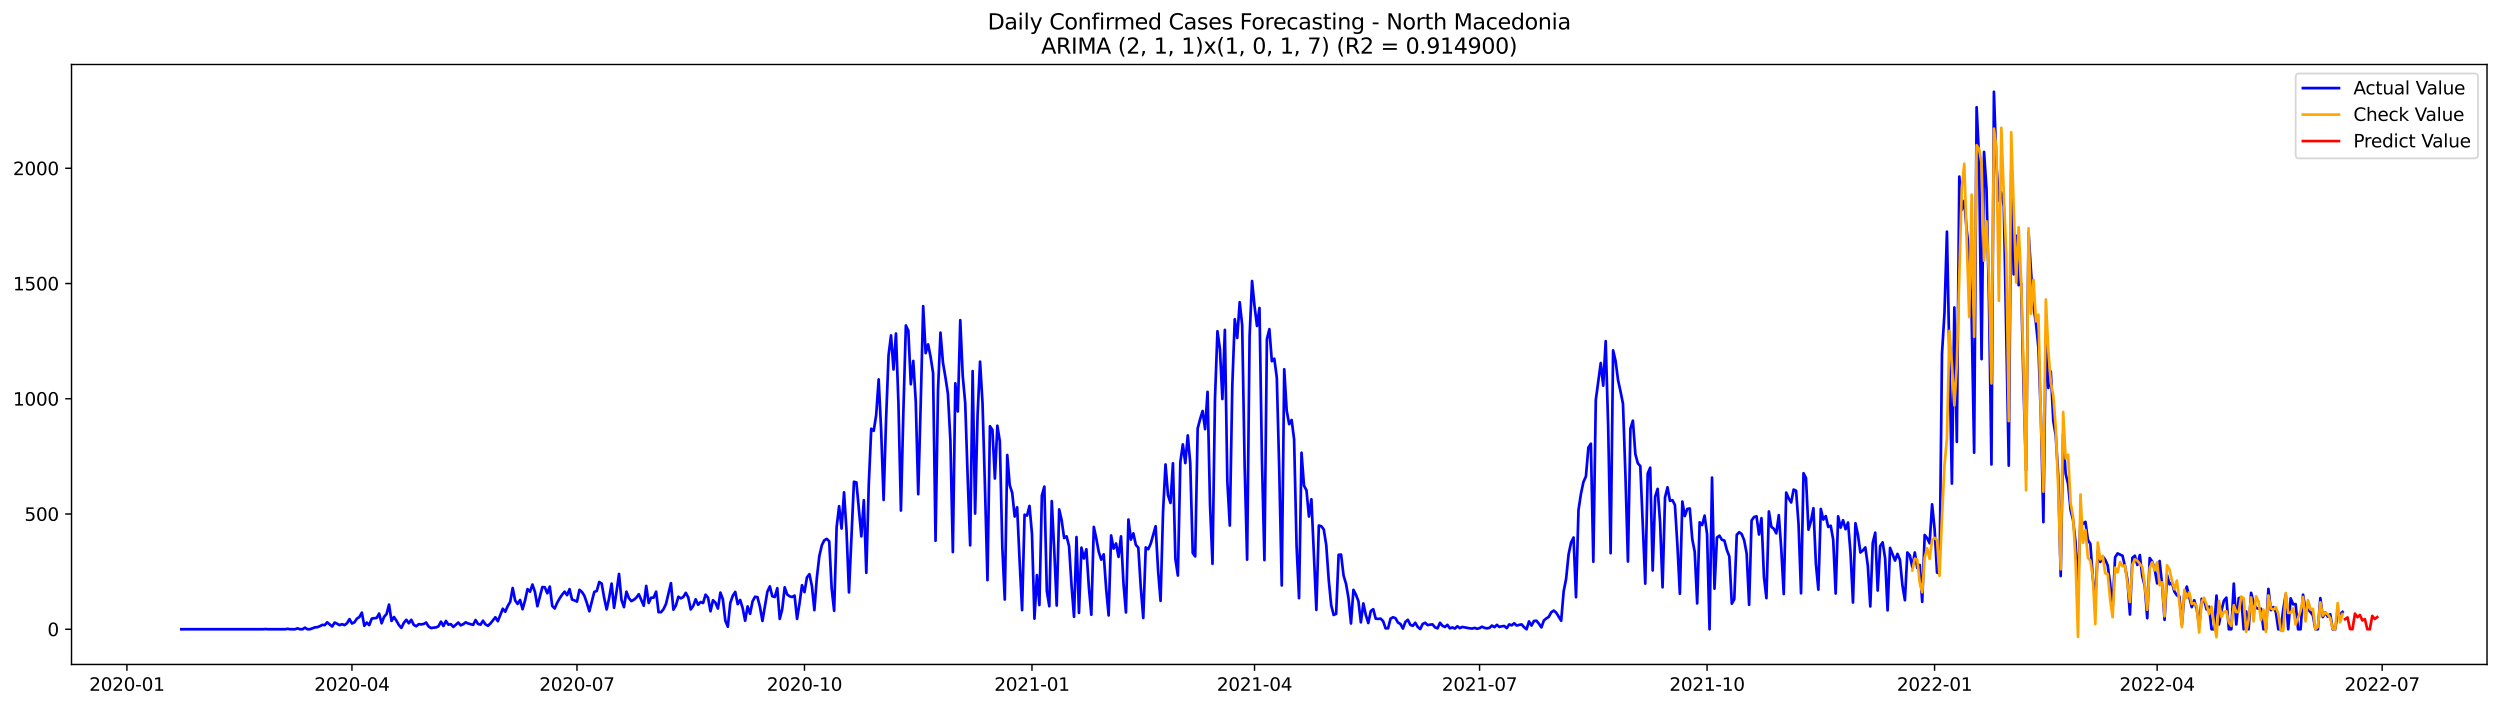 <?xml version="1.0" encoding="utf-8" standalone="no"?>
<!DOCTYPE svg PUBLIC "-//W3C//DTD SVG 1.1//EN"
  "http://www.w3.org/Graphics/SVG/1.1/DTD/svg11.dtd">
<svg xmlns:xlink="http://www.w3.org/1999/xlink" width="1386.05pt" height="392.274pt" viewBox="0 0 1386.05 392.274" xmlns="http://www.w3.org/2000/svg" version="1.1">
 <defs>
  <style type="text/css">*{stroke-linejoin: round; stroke-linecap: butt}</style>
 </defs>
 <g id="figure_1">
  <g id="patch_1">
   <path d="M 0 392.274 
L 1386.05 392.274 
L 1386.05 0 
L 0 0 
z
" style="fill: #ffffff"/>
  </g>
  <g id="axes_1">
   <g id="patch_2">
    <path d="M 39.65 368.396 
L 1378.85 368.396 
L 1378.85 35.755 
L 39.65 35.755 
z
" style="fill: #ffffff"/>
   </g>
   <g id="matplotlib.axis_1">
    <g id="xtick_1">
     <g id="line2d_1">
      <defs>
       <path id="m3b86e1a9a6" d="M 0 0 
L 0 3.5 
" style="stroke: #000000; stroke-width: 0.8"/>
      </defs>
      <g>
       <use xlink:href="#m3b86e1a9a6" x="70.361" y="368.396" style="stroke: #000000; stroke-width: 0.8"/>
      </g>
     </g>
     <g id="text_1">
      <!-- 2020-01 -->
      <g transform="translate(49.469 382.994)scale(0.1 -0.1)">
       <defs>
        <path id="DejaVuSans-32" d="M 1228 531 
L 3431 531 
L 3431 0 
L 469 0 
L 469 531 
Q 828 903 1448 1529 
Q 2069 2156 2228 2338 
Q 2531 2678 2651 2914 
Q 2772 3150 2772 3378 
Q 2772 3750 2511 3984 
Q 2250 4219 1831 4219 
Q 1534 4219 1204 4116 
Q 875 4013 500 3803 
L 500 4441 
Q 881 4594 1212 4672 
Q 1544 4750 1819 4750 
Q 2544 4750 2975 4387 
Q 3406 4025 3406 3419 
Q 3406 3131 3298 2873 
Q 3191 2616 2906 2266 
Q 2828 2175 2409 1742 
Q 1991 1309 1228 531 
z
" transform="scale(0.016)"/>
        <path id="DejaVuSans-30" d="M 2034 4250 
Q 1547 4250 1301 3770 
Q 1056 3291 1056 2328 
Q 1056 1369 1301 889 
Q 1547 409 2034 409 
Q 2525 409 2770 889 
Q 3016 1369 3016 2328 
Q 3016 3291 2770 3770 
Q 2525 4250 2034 4250 
z
M 2034 4750 
Q 2819 4750 3233 4129 
Q 3647 3509 3647 2328 
Q 3647 1150 3233 529 
Q 2819 -91 2034 -91 
Q 1250 -91 836 529 
Q 422 1150 422 2328 
Q 422 3509 836 4129 
Q 1250 4750 2034 4750 
z
" transform="scale(0.016)"/>
        <path id="DejaVuSans-2d" d="M 313 2009 
L 1997 2009 
L 1997 1497 
L 313 1497 
L 313 2009 
z
" transform="scale(0.016)"/>
        <path id="DejaVuSans-31" d="M 794 531 
L 1825 531 
L 1825 4091 
L 703 3866 
L 703 4441 
L 1819 4666 
L 2450 4666 
L 2450 531 
L 3481 531 
L 3481 0 
L 794 0 
L 794 531 
z
" transform="scale(0.016)"/>
       </defs>
       <use xlink:href="#DejaVuSans-32"/>
       <use xlink:href="#DejaVuSans-30" x="63.623"/>
       <use xlink:href="#DejaVuSans-32" x="127.246"/>
       <use xlink:href="#DejaVuSans-30" x="190.869"/>
       <use xlink:href="#DejaVuSans-2d" x="254.492"/>
       <use xlink:href="#DejaVuSans-30" x="290.576"/>
       <use xlink:href="#DejaVuSans-31" x="354.199"/>
      </g>
     </g>
    </g>
    <g id="xtick_2">
     <g id="line2d_2">
      <g>
       <use xlink:href="#m3b86e1a9a6" x="195.122" y="368.396" style="stroke: #000000; stroke-width: 0.8"/>
      </g>
     </g>
     <g id="text_2">
      <!-- 2020-04 -->
      <g transform="translate(174.231 382.994)scale(0.1 -0.1)">
       <defs>
        <path id="DejaVuSans-34" d="M 2419 4116 
L 825 1625 
L 2419 1625 
L 2419 4116 
z
M 2253 4666 
L 3047 4666 
L 3047 1625 
L 3713 1625 
L 3713 1100 
L 3047 1100 
L 3047 0 
L 2419 0 
L 2419 1100 
L 313 1100 
L 313 1709 
L 2253 4666 
z
" transform="scale(0.016)"/>
       </defs>
       <use xlink:href="#DejaVuSans-32"/>
       <use xlink:href="#DejaVuSans-30" x="63.623"/>
       <use xlink:href="#DejaVuSans-32" x="127.246"/>
       <use xlink:href="#DejaVuSans-30" x="190.869"/>
       <use xlink:href="#DejaVuSans-2d" x="254.492"/>
       <use xlink:href="#DejaVuSans-30" x="290.576"/>
       <use xlink:href="#DejaVuSans-34" x="354.199"/>
      </g>
     </g>
    </g>
    <g id="xtick_3">
     <g id="line2d_3">
      <g>
       <use xlink:href="#m3b86e1a9a6" x="319.884" y="368.396" style="stroke: #000000; stroke-width: 0.8"/>
      </g>
     </g>
     <g id="text_3">
      <!-- 2020-07 -->
      <g transform="translate(298.993 382.994)scale(0.1 -0.1)">
       <defs>
        <path id="DejaVuSans-37" d="M 525 4666 
L 3525 4666 
L 3525 4397 
L 1831 0 
L 1172 0 
L 2766 4134 
L 525 4134 
L 525 4666 
z
" transform="scale(0.016)"/>
       </defs>
       <use xlink:href="#DejaVuSans-32"/>
       <use xlink:href="#DejaVuSans-30" x="63.623"/>
       <use xlink:href="#DejaVuSans-32" x="127.246"/>
       <use xlink:href="#DejaVuSans-30" x="190.869"/>
       <use xlink:href="#DejaVuSans-2d" x="254.492"/>
       <use xlink:href="#DejaVuSans-30" x="290.576"/>
       <use xlink:href="#DejaVuSans-37" x="354.199"/>
      </g>
     </g>
    </g>
    <g id="xtick_4">
     <g id="line2d_4">
      <g>
       <use xlink:href="#m3b86e1a9a6" x="446.017" y="368.396" style="stroke: #000000; stroke-width: 0.8"/>
      </g>
     </g>
     <g id="text_4">
      <!-- 2020-10 -->
      <g transform="translate(425.125 382.994)scale(0.1 -0.1)">
       <use xlink:href="#DejaVuSans-32"/>
       <use xlink:href="#DejaVuSans-30" x="63.623"/>
       <use xlink:href="#DejaVuSans-32" x="127.246"/>
       <use xlink:href="#DejaVuSans-30" x="190.869"/>
       <use xlink:href="#DejaVuSans-2d" x="254.492"/>
       <use xlink:href="#DejaVuSans-31" x="290.576"/>
       <use xlink:href="#DejaVuSans-30" x="354.199"/>
      </g>
     </g>
    </g>
    <g id="xtick_5">
     <g id="line2d_5">
      <g>
       <use xlink:href="#m3b86e1a9a6" x="572.149" y="368.396" style="stroke: #000000; stroke-width: 0.8"/>
      </g>
     </g>
     <g id="text_5">
      <!-- 2021-01 -->
      <g transform="translate(551.258 382.994)scale(0.1 -0.1)">
       <use xlink:href="#DejaVuSans-32"/>
       <use xlink:href="#DejaVuSans-30" x="63.623"/>
       <use xlink:href="#DejaVuSans-32" x="127.246"/>
       <use xlink:href="#DejaVuSans-31" x="190.869"/>
       <use xlink:href="#DejaVuSans-2d" x="254.492"/>
       <use xlink:href="#DejaVuSans-30" x="290.576"/>
       <use xlink:href="#DejaVuSans-31" x="354.199"/>
      </g>
     </g>
    </g>
    <g id="xtick_6">
     <g id="line2d_6">
      <g>
       <use xlink:href="#m3b86e1a9a6" x="695.54" y="368.396" style="stroke: #000000; stroke-width: 0.8"/>
      </g>
     </g>
     <g id="text_6">
      <!-- 2021-04 -->
      <g transform="translate(674.649 382.994)scale(0.1 -0.1)">
       <use xlink:href="#DejaVuSans-32"/>
       <use xlink:href="#DejaVuSans-30" x="63.623"/>
       <use xlink:href="#DejaVuSans-32" x="127.246"/>
       <use xlink:href="#DejaVuSans-31" x="190.869"/>
       <use xlink:href="#DejaVuSans-2d" x="254.492"/>
       <use xlink:href="#DejaVuSans-30" x="290.576"/>
       <use xlink:href="#DejaVuSans-34" x="354.199"/>
      </g>
     </g>
    </g>
    <g id="xtick_7">
     <g id="line2d_7">
      <g>
       <use xlink:href="#m3b86e1a9a6" x="820.302" y="368.396" style="stroke: #000000; stroke-width: 0.8"/>
      </g>
     </g>
     <g id="text_7">
      <!-- 2021-07 -->
      <g transform="translate(799.41 382.994)scale(0.1 -0.1)">
       <use xlink:href="#DejaVuSans-32"/>
       <use xlink:href="#DejaVuSans-30" x="63.623"/>
       <use xlink:href="#DejaVuSans-32" x="127.246"/>
       <use xlink:href="#DejaVuSans-31" x="190.869"/>
       <use xlink:href="#DejaVuSans-2d" x="254.492"/>
       <use xlink:href="#DejaVuSans-30" x="290.576"/>
       <use xlink:href="#DejaVuSans-37" x="354.199"/>
      </g>
     </g>
    </g>
    <g id="xtick_8">
     <g id="line2d_8">
      <g>
       <use xlink:href="#m3b86e1a9a6" x="946.434" y="368.396" style="stroke: #000000; stroke-width: 0.8"/>
      </g>
     </g>
     <g id="text_8">
      <!-- 2021-10 -->
      <g transform="translate(925.543 382.994)scale(0.1 -0.1)">
       <use xlink:href="#DejaVuSans-32"/>
       <use xlink:href="#DejaVuSans-30" x="63.623"/>
       <use xlink:href="#DejaVuSans-32" x="127.246"/>
       <use xlink:href="#DejaVuSans-31" x="190.869"/>
       <use xlink:href="#DejaVuSans-2d" x="254.492"/>
       <use xlink:href="#DejaVuSans-31" x="290.576"/>
       <use xlink:href="#DejaVuSans-30" x="354.199"/>
      </g>
     </g>
    </g>
    <g id="xtick_9">
     <g id="line2d_9">
      <g>
       <use xlink:href="#m3b86e1a9a6" x="1072.567" y="368.396" style="stroke: #000000; stroke-width: 0.8"/>
      </g>
     </g>
     <g id="text_9">
      <!-- 2022-01 -->
      <g transform="translate(1051.676 382.994)scale(0.1 -0.1)">
       <use xlink:href="#DejaVuSans-32"/>
       <use xlink:href="#DejaVuSans-30" x="63.623"/>
       <use xlink:href="#DejaVuSans-32" x="127.246"/>
       <use xlink:href="#DejaVuSans-32" x="190.869"/>
       <use xlink:href="#DejaVuSans-2d" x="254.492"/>
       <use xlink:href="#DejaVuSans-30" x="290.576"/>
       <use xlink:href="#DejaVuSans-31" x="354.199"/>
      </g>
     </g>
    </g>
    <g id="xtick_10">
     <g id="line2d_10">
      <g>
       <use xlink:href="#m3b86e1a9a6" x="1195.958" y="368.396" style="stroke: #000000; stroke-width: 0.8"/>
      </g>
     </g>
     <g id="text_10">
      <!-- 2022-04 -->
      <g transform="translate(1175.066 382.994)scale(0.1 -0.1)">
       <use xlink:href="#DejaVuSans-32"/>
       <use xlink:href="#DejaVuSans-30" x="63.623"/>
       <use xlink:href="#DejaVuSans-32" x="127.246"/>
       <use xlink:href="#DejaVuSans-32" x="190.869"/>
       <use xlink:href="#DejaVuSans-2d" x="254.492"/>
       <use xlink:href="#DejaVuSans-30" x="290.576"/>
       <use xlink:href="#DejaVuSans-34" x="354.199"/>
      </g>
     </g>
    </g>
    <g id="xtick_11">
     <g id="line2d_11">
      <g>
       <use xlink:href="#m3b86e1a9a6" x="1320.719" y="368.396" style="stroke: #000000; stroke-width: 0.8"/>
      </g>
     </g>
     <g id="text_11">
      <!-- 2022-07 -->
      <g transform="translate(1299.828 382.994)scale(0.1 -0.1)">
       <use xlink:href="#DejaVuSans-32"/>
       <use xlink:href="#DejaVuSans-30" x="63.623"/>
       <use xlink:href="#DejaVuSans-32" x="127.246"/>
       <use xlink:href="#DejaVuSans-32" x="190.869"/>
       <use xlink:href="#DejaVuSans-2d" x="254.492"/>
       <use xlink:href="#DejaVuSans-30" x="290.576"/>
       <use xlink:href="#DejaVuSans-37" x="354.199"/>
      </g>
     </g>
    </g>
   </g>
   <g id="matplotlib.axis_2">
    <g id="ytick_1">
     <g id="line2d_12">
      <defs>
       <path id="mbe0e8677d3" d="M 0 0 
L -3.5 0 
" style="stroke: #000000; stroke-width: 0.8"/>
      </defs>
      <g>
       <use xlink:href="#mbe0e8677d3" x="39.65" y="348.868" style="stroke: #000000; stroke-width: 0.8"/>
      </g>
     </g>
     <g id="text_12">
      <!-- 0 -->
      <g transform="translate(26.288 352.667)scale(0.1 -0.1)">
       <use xlink:href="#DejaVuSans-30"/>
      </g>
     </g>
    </g>
    <g id="ytick_2">
     <g id="line2d_13">
      <g>
       <use xlink:href="#mbe0e8677d3" x="39.65" y="284.976" style="stroke: #000000; stroke-width: 0.8"/>
      </g>
     </g>
     <g id="text_13">
      <!-- 500 -->
      <g transform="translate(13.562 288.775)scale(0.1 -0.1)">
       <defs>
        <path id="DejaVuSans-35" d="M 691 4666 
L 3169 4666 
L 3169 4134 
L 1269 4134 
L 1269 2991 
Q 1406 3038 1543 3061 
Q 1681 3084 1819 3084 
Q 2600 3084 3056 2656 
Q 3513 2228 3513 1497 
Q 3513 744 3044 326 
Q 2575 -91 1722 -91 
Q 1428 -91 1123 -41 
Q 819 9 494 109 
L 494 744 
Q 775 591 1075 516 
Q 1375 441 1709 441 
Q 2250 441 2565 725 
Q 2881 1009 2881 1497 
Q 2881 1984 2565 2268 
Q 2250 2553 1709 2553 
Q 1456 2553 1204 2497 
Q 953 2441 691 2322 
L 691 4666 
z
" transform="scale(0.016)"/>
       </defs>
       <use xlink:href="#DejaVuSans-35"/>
       <use xlink:href="#DejaVuSans-30" x="63.623"/>
       <use xlink:href="#DejaVuSans-30" x="127.246"/>
      </g>
     </g>
    </g>
    <g id="ytick_3">
     <g id="line2d_14">
      <g>
       <use xlink:href="#mbe0e8677d3" x="39.65" y="221.084" style="stroke: #000000; stroke-width: 0.8"/>
      </g>
     </g>
     <g id="text_14">
      <!-- 1000 -->
      <g transform="translate(7.2 224.883)scale(0.1 -0.1)">
       <use xlink:href="#DejaVuSans-31"/>
       <use xlink:href="#DejaVuSans-30" x="63.623"/>
       <use xlink:href="#DejaVuSans-30" x="127.246"/>
       <use xlink:href="#DejaVuSans-30" x="190.869"/>
      </g>
     </g>
    </g>
    <g id="ytick_4">
     <g id="line2d_15">
      <g>
       <use xlink:href="#mbe0e8677d3" x="39.65" y="157.192" style="stroke: #000000; stroke-width: 0.8"/>
      </g>
     </g>
     <g id="text_15">
      <!-- 1500 -->
      <g transform="translate(7.2 160.991)scale(0.1 -0.1)">
       <use xlink:href="#DejaVuSans-31"/>
       <use xlink:href="#DejaVuSans-35" x="63.623"/>
       <use xlink:href="#DejaVuSans-30" x="127.246"/>
       <use xlink:href="#DejaVuSans-30" x="190.869"/>
      </g>
     </g>
    </g>
    <g id="ytick_5">
     <g id="line2d_16">
      <g>
       <use xlink:href="#mbe0e8677d3" x="39.65" y="93.3" style="stroke: #000000; stroke-width: 0.8"/>
      </g>
     </g>
     <g id="text_16">
      <!-- 2000 -->
      <g transform="translate(7.2 97.099)scale(0.1 -0.1)">
       <use xlink:href="#DejaVuSans-32"/>
       <use xlink:href="#DejaVuSans-30" x="63.623"/>
       <use xlink:href="#DejaVuSans-30" x="127.246"/>
       <use xlink:href="#DejaVuSans-30" x="190.869"/>
      </g>
     </g>
    </g>
   </g>
   <g id="line2d_17">
    <path d="M 100.523 348.868 
L 145.766 348.868 
L 147.137 348.74 
L 148.508 348.868 
L 158.105 348.868 
L 159.476 348.613 
L 160.847 348.868 
L 163.589 348.868 
L 164.96 348.357 
L 166.331 348.868 
L 167.702 348.868 
L 169.073 347.974 
L 170.444 348.868 
L 171.815 348.868 
L 174.557 347.846 
L 175.928 347.718 
L 177.299 347.207 
L 178.67 346.44 
L 180.041 346.568 
L 181.412 345.035 
L 184.154 347.335 
L 185.525 345.162 
L 186.896 345.801 
L 188.267 346.568 
L 189.638 346.057 
L 191.009 346.568 
L 192.38 345.546 
L 193.751 343.246 
L 195.122 345.674 
L 196.493 345.035 
L 197.864 342.99 
L 199.235 342.096 
L 200.606 339.668 
L 201.977 346.951 
L 203.348 345.162 
L 204.719 346.568 
L 206.09 342.99 
L 207.461 342.734 
L 208.832 342.607 
L 210.203 340.179 
L 211.574 345.546 
L 212.945 341.968 
L 214.316 340.434 
L 215.687 335.195 
L 217.058 344.268 
L 218.429 342.096 
L 219.8 344.14 
L 221.171 346.568 
L 222.542 348.101 
L 223.913 345.29 
L 225.284 343.629 
L 226.655 345.546 
L 228.026 343.629 
L 229.397 346.44 
L 230.768 347.207 
L 232.139 346.057 
L 233.51 346.185 
L 234.881 345.929 
L 236.252 345.162 
L 237.623 347.335 
L 238.994 348.229 
L 240.365 347.974 
L 241.736 347.846 
L 243.107 347.207 
L 244.479 344.651 
L 245.85 347.079 
L 247.221 344.268 
L 248.592 346.312 
L 249.963 346.057 
L 251.334 347.59 
L 254.076 345.162 
L 255.447 346.696 
L 256.818 346.057 
L 258.189 345.035 
L 259.56 345.674 
L 262.302 346.44 
L 263.673 343.757 
L 265.044 345.929 
L 266.415 346.312 
L 267.786 344.14 
L 269.157 346.185 
L 270.528 346.951 
L 271.899 345.674 
L 274.641 342.223 
L 276.012 344.396 
L 278.754 337.495 
L 280.125 339.157 
L 281.496 335.962 
L 282.867 333.662 
L 284.238 325.995 
L 285.609 332.895 
L 286.98 334.812 
L 288.351 332.64 
L 289.722 337.751 
L 291.093 332.895 
L 292.464 326.634 
L 293.835 328.039 
L 295.206 324.078 
L 296.577 328.167 
L 297.948 336.09 
L 300.69 325.484 
L 302.061 325.611 
L 303.432 328.934 
L 304.803 325.228 
L 306.174 335.962 
L 307.545 337.368 
L 308.916 334.173 
L 310.287 331.745 
L 311.658 329.701 
L 313.029 328.039 
L 314.4 329.956 
L 315.771 326.634 
L 317.142 332.384 
L 318.513 332.895 
L 319.884 333.534 
L 321.255 327.017 
L 322.626 328.167 
L 323.997 330.339 
L 325.368 334.301 
L 326.739 338.901 
L 329.481 328.167 
L 330.852 327.656 
L 332.223 322.672 
L 333.594 323.567 
L 334.965 331.489 
L 336.336 337.879 
L 337.707 331.617 
L 339.078 323.567 
L 340.449 336.984 
L 341.82 328.039 
L 343.191 318.2 
L 344.562 332.64 
L 345.933 336.601 
L 347.304 328.039 
L 348.675 331.617 
L 350.046 333.278 
L 351.417 332.512 
L 352.788 331.362 
L 354.159 329.445 
L 356.901 335.834 
L 358.272 324.845 
L 359.643 334.301 
L 361.014 331.362 
L 362.385 331.362 
L 363.756 328.039 
L 365.127 339.412 
L 366.498 339.412 
L 367.869 337.751 
L 369.24 334.812 
L 371.982 323.311 
L 373.353 338.006 
L 374.724 335.706 
L 376.095 330.851 
L 377.466 331.745 
L 378.837 330.978 
L 380.208 328.678 
L 381.579 331.234 
L 382.95 337.879 
L 384.321 335.962 
L 385.692 332.256 
L 387.063 335.323 
L 388.434 333.79 
L 389.805 334.301 
L 391.176 329.701 
L 392.547 331.362 
L 393.918 338.901 
L 395.289 332.767 
L 396.66 334.173 
L 398.031 337.368 
L 399.402 328.55 
L 400.773 332.256 
L 402.144 344.14 
L 403.515 347.462 
L 404.886 334.301 
L 406.257 330.339 
L 407.628 328.167 
L 408.999 334.94 
L 410.37 332.64 
L 411.741 337.112 
L 413.112 344.14 
L 414.483 336.217 
L 415.854 340.307 
L 417.225 333.406 
L 418.596 330.851 
L 419.967 331.106 
L 421.338 336.473 
L 422.709 344.268 
L 425.451 328.039 
L 426.822 325.1 
L 428.193 330.595 
L 429.564 330.978 
L 430.936 326.123 
L 432.307 343.118 
L 433.678 337.751 
L 435.049 325.611 
L 436.42 329.573 
L 437.791 330.595 
L 439.162 330.978 
L 440.533 330.212 
L 441.904 343.118 
L 443.275 334.556 
L 444.646 324.461 
L 446.017 328.295 
L 447.388 320.117 
L 448.759 318.328 
L 450.13 324.845 
L 451.501 338.262 
L 452.872 320.372 
L 454.243 308.361 
L 455.614 302.355 
L 456.985 299.543 
L 458.356 298.777 
L 459.727 300.055 
L 461.098 326.378 
L 462.469 338.645 
L 463.84 292.26 
L 465.211 280.631 
L 466.582 293.026 
L 467.953 272.964 
L 469.324 294.304 
L 470.695 328.423 
L 473.437 267.086 
L 474.808 267.47 
L 477.55 297.371 
L 478.921 277.309 
L 480.292 317.561 
L 481.663 268.62 
L 483.034 237.696 
L 484.405 238.846 
L 485.776 230.029 
L 487.147 210.35 
L 488.518 238.463 
L 489.889 277.181 
L 491.26 232.457 
L 492.631 196.933 
L 494.002 185.943 
L 495.373 204.855 
L 496.744 184.921 
L 498.115 223.895 
L 499.486 283.059 
L 500.857 227.857 
L 502.228 180.449 
L 503.599 183.388 
L 504.97 213.034 
L 506.341 200.127 
L 507.712 222.617 
L 509.083 273.987 
L 510.454 224.023 
L 511.825 169.715 
L 513.196 195.783 
L 514.567 190.927 
L 515.938 197.827 
L 517.309 206.772 
L 518.68 299.799 
L 520.051 216.356 
L 521.422 184.41 
L 522.793 201.022 
L 524.164 209.2 
L 525.535 218.273 
L 526.906 244.085 
L 528.277 306.06 
L 529.648 212.522 
L 531.019 228.112 
L 532.39 177.51 
L 533.761 208.433 
L 535.132 223.512 
L 536.503 264.914 
L 537.874 302.355 
L 539.245 205.75 
L 540.616 284.72 
L 541.987 230.157 
L 543.358 200.511 
L 544.729 223.512 
L 546.1 270.536 
L 547.471 321.65 
L 548.842 236.29 
L 550.213 238.335 
L 551.584 265.297 
L 552.955 236.035 
L 554.326 244.724 
L 555.697 303.377 
L 557.068 332.384 
L 558.439 252.263 
L 559.81 269.003 
L 561.181 273.22 
L 562.552 286.382 
L 563.923 281.27 
L 565.294 311.044 
L 566.665 338.262 
L 568.036 285.359 
L 569.407 285.871 
L 570.778 280.504 
L 572.149 295.965 
L 573.52 342.99 
L 574.891 318.839 
L 576.262 335.451 
L 577.633 274.753 
L 579.004 269.77 
L 580.375 327.656 
L 581.746 336.09 
L 583.117 277.82 
L 584.488 304.91 
L 585.859 335.706 
L 587.23 282.42 
L 588.601 288.426 
L 589.972 298.266 
L 591.343 297.371 
L 592.714 302.866 
L 594.085 324.717 
L 595.456 341.968 
L 596.827 297.754 
L 598.198 339.795 
L 599.569 303.633 
L 600.94 309.638 
L 602.311 304.527 
L 603.682 325.484 
L 605.053 340.818 
L 606.424 292.132 
L 607.795 298.521 
L 609.166 305.933 
L 610.537 310.277 
L 611.908 307.338 
L 613.279 326.506 
L 614.65 341.201 
L 616.021 296.86 
L 617.393 304.144 
L 618.764 301.332 
L 620.135 308.744 
L 621.506 297.371 
L 622.877 323.439 
L 624.248 339.54 
L 625.619 288.043 
L 626.99 299.16 
L 628.361 295.71 
L 629.732 302.099 
L 631.103 303.633 
L 632.474 325.867 
L 633.845 342.607 
L 635.216 303.505 
L 636.587 304.527 
L 637.958 301.46 
L 640.7 291.749 
L 642.071 316.411 
L 643.442 333.151 
L 644.813 283.826 
L 646.184 257.502 
L 647.555 274.498 
L 648.926 278.842 
L 650.297 256.864 
L 651.668 309.894 
L 653.039 319.094 
L 654.41 256.097 
L 655.781 246.385 
L 657.152 256.736 
L 658.523 241.402 
L 659.894 256.608 
L 661.265 306.572 
L 662.636 308.488 
L 664.007 237.568 
L 665.378 232.329 
L 666.749 227.857 
L 668.12 237.951 
L 669.491 217.25 
L 670.862 279.992 
L 672.233 312.577 
L 673.604 221.212 
L 674.975 183.643 
L 676.346 193.483 
L 677.717 221.212 
L 679.088 182.877 
L 680.459 266.831 
L 681.83 291.365 
L 683.201 214.184 
L 684.572 176.998 
L 685.943 187.349 
L 687.314 167.542 
L 688.685 180.193 
L 690.056 258.397 
L 691.427 310.277 
L 692.798 186.454 
L 694.169 155.786 
L 695.54 169.715 
L 696.911 180.704 
L 698.282 170.737 
L 699.653 255.202 
L 701.024 310.533 
L 702.395 187.988 
L 703.766 182.493 
L 705.137 200.255 
L 706.508 198.85 
L 707.879 209.328 
L 709.25 261.08 
L 710.621 324.589 
L 711.992 204.728 
L 713.363 227.601 
L 714.734 235.14 
L 716.105 232.84 
L 717.476 243.574 
L 718.847 302.738 
L 720.218 331.617 
L 721.589 250.985 
L 722.96 269.259 
L 724.331 271.814 
L 725.702 286.382 
L 727.073 276.798 
L 729.815 338.134 
L 731.186 291.365 
L 732.557 291.749 
L 733.928 293.538 
L 735.299 302.227 
L 736.67 321.522 
L 738.041 335.579 
L 739.412 340.946 
L 740.783 340.307 
L 742.154 307.594 
L 743.525 307.466 
L 744.896 319.094 
L 746.267 323.695 
L 747.638 331.617 
L 749.009 345.674 
L 750.38 327.017 
L 751.751 329.701 
L 753.122 333.278 
L 754.493 345.035 
L 755.864 334.556 
L 757.235 340.946 
L 758.606 345.418 
L 759.977 338.773 
L 761.348 337.751 
L 762.719 342.99 
L 764.09 343.118 
L 765.461 342.99 
L 766.832 344.396 
L 768.203 348.357 
L 769.574 348.357 
L 770.945 342.99 
L 772.316 342.223 
L 773.687 342.734 
L 775.058 345.162 
L 776.429 345.929 
L 777.8 348.485 
L 779.171 344.779 
L 780.542 343.629 
L 781.913 346.44 
L 783.284 346.951 
L 784.655 345.29 
L 786.026 347.59 
L 787.397 348.74 
L 788.768 345.929 
L 790.139 345.29 
L 791.51 346.568 
L 792.881 346.312 
L 794.252 346.185 
L 795.623 347.846 
L 796.994 348.357 
L 798.365 345.29 
L 799.736 346.951 
L 801.107 347.59 
L 802.479 346.44 
L 803.85 348.357 
L 805.221 347.846 
L 806.592 348.485 
L 807.963 347.207 
L 809.334 348.229 
L 810.705 347.59 
L 814.818 348.357 
L 816.189 348.485 
L 817.56 348.101 
L 818.931 348.613 
L 820.302 348.229 
L 821.673 347.462 
L 823.044 348.101 
L 824.415 348.357 
L 825.786 348.101 
L 827.157 346.824 
L 828.528 347.718 
L 829.899 346.44 
L 831.27 347.59 
L 832.641 347.207 
L 834.012 347.079 
L 835.383 348.229 
L 836.754 346.185 
L 838.125 346.696 
L 839.496 345.546 
L 840.867 346.824 
L 842.238 346.44 
L 843.609 346.185 
L 844.98 347.718 
L 846.351 348.868 
L 847.722 344.523 
L 849.093 346.824 
L 850.464 344.268 
L 851.835 344.14 
L 853.206 345.801 
L 854.577 347.846 
L 855.948 344.012 
L 857.319 342.862 
L 858.69 341.968 
L 860.061 339.412 
L 861.432 338.518 
L 862.803 339.668 
L 865.545 344.14 
L 866.916 327.912 
L 868.287 320.883 
L 869.658 307.338 
L 871.029 300.821 
L 872.4 298.01 
L 873.771 331.106 
L 875.142 282.804 
L 876.513 273.731 
L 877.884 267.214 
L 879.255 264.147 
L 880.626 248.174 
L 881.997 246.002 
L 883.368 311.427 
L 884.739 221.723 
L 887.481 201.277 
L 888.852 213.8 
L 890.223 189.138 
L 891.594 236.29 
L 892.965 306.699 
L 894.336 194.249 
L 895.707 200.127 
L 897.078 210.733 
L 898.449 216.995 
L 899.82 223.895 
L 901.191 264.147 
L 902.562 311.3 
L 903.933 237.696 
L 905.304 233.223 
L 906.675 251.752 
L 908.046 256.864 
L 909.417 258.397 
L 912.159 323.567 
L 913.53 262.486 
L 914.901 259.291 
L 916.272 316.283 
L 917.643 275.392 
L 919.014 271.048 
L 920.385 289.576 
L 921.756 325.611 
L 923.127 275.776 
L 924.498 270.153 
L 925.869 277.692 
L 927.24 277.309 
L 928.611 279.992 
L 929.982 302.227 
L 931.353 329.189 
L 932.724 278.076 
L 934.095 286.126 
L 935.466 282.165 
L 936.837 281.909 
L 938.208 298.777 
L 939.579 305.933 
L 940.95 334.556 
L 942.321 289.576 
L 943.692 291.11 
L 945.063 285.871 
L 946.434 296.221 
L 947.805 348.868 
L 949.176 264.786 
L 950.547 326.378 
L 951.918 298.01 
L 953.289 296.988 
L 954.66 299.288 
L 956.031 299.671 
L 957.402 304.91 
L 958.773 308.488 
L 960.144 334.684 
L 961.515 332.256 
L 962.886 296.477 
L 964.257 295.071 
L 965.628 296.093 
L 966.999 299.543 
L 968.37 306.827 
L 969.741 335.323 
L 971.112 288.554 
L 972.483 286.637 
L 973.854 286.254 
L 975.225 296.349 
L 976.596 287.276 
L 977.967 319.861 
L 979.338 331.617 
L 980.709 283.57 
L 982.08 292.132 
L 983.451 293.154 
L 984.822 295.71 
L 986.193 285.615 
L 987.564 304.271 
L 988.936 329.317 
L 990.307 273.092 
L 991.678 276.287 
L 993.049 278.587 
L 994.42 271.431 
L 995.791 272.07 
L 997.162 290.854 
L 998.533 328.934 
L 999.904 262.358 
L 1001.275 265.042 
L 1002.646 293.665 
L 1004.017 288.937 
L 1005.388 281.781 
L 1006.759 312.45 
L 1008.13 326.889 
L 1009.501 282.165 
L 1010.872 288.043 
L 1012.243 286.126 
L 1013.614 292.132 
L 1014.985 291.493 
L 1016.356 299.16 
L 1017.727 329.062 
L 1019.098 286.254 
L 1020.469 292.515 
L 1021.84 288.426 
L 1023.211 293.41 
L 1024.582 289.704 
L 1025.953 306.316 
L 1027.324 334.045 
L 1028.695 290.087 
L 1030.066 296.477 
L 1031.437 306.316 
L 1032.808 305.166 
L 1034.179 303.505 
L 1035.55 313.6 
L 1036.921 336.217 
L 1038.292 300.949 
L 1039.663 295.327 
L 1041.034 327.4 
L 1042.405 302.738 
L 1043.776 300.693 
L 1045.147 309.511 
L 1046.518 338.39 
L 1047.889 303.76 
L 1050.631 310.788 
L 1052.002 307.083 
L 1053.373 310.405 
L 1054.744 324.589 
L 1056.115 332.767 
L 1057.486 306.316 
L 1058.857 307.977 
L 1060.228 314.494 
L 1061.599 306.316 
L 1062.97 314.878 
L 1064.341 313.216 
L 1065.712 333.662 
L 1067.083 296.604 
L 1068.454 298.393 
L 1069.825 301.205 
L 1071.196 279.609 
L 1072.567 293.282 
L 1073.938 317.433 
L 1075.309 317.944 
L 1076.68 196.038 
L 1078.051 173.548 
L 1079.422 128.44 
L 1082.164 268.109 
L 1083.535 170.481 
L 1084.906 244.98 
L 1086.277 97.9 
L 1087.648 116.301 
L 1089.019 111.317 
L 1090.39 127.674 
L 1091.761 140.197 
L 1093.132 176.615 
L 1094.503 250.985 
L 1095.874 59.437 
L 1097.245 88.061 
L 1098.616 199.105 
L 1099.987 84.227 
L 1101.358 104.8 
L 1102.729 166.904 
L 1104.1 257.502 
L 1105.471 50.876 
L 1106.842 90.872 
L 1108.213 111.317 
L 1109.584 106.717 
L 1110.955 114.256 
L 1113.697 258.141 
L 1115.068 93.811 
L 1116.439 152.081 
L 1117.81 130.741 
L 1119.181 158.086 
L 1120.552 157.192 
L 1121.923 215.334 
L 1123.294 260.697 
L 1124.665 128.824 
L 1126.036 150.419 
L 1127.407 169.97 
L 1128.778 179.171 
L 1130.149 192.844 
L 1131.52 231.307 
L 1132.891 289.448 
L 1134.262 186.71 
L 1135.633 215.078 
L 1137.004 206.005 
L 1138.375 233.223 
L 1139.746 241.529 
L 1141.117 263.508 
L 1142.488 319.35 
L 1143.859 240.507 
L 1145.23 262.614 
L 1146.601 268.364 
L 1147.972 282.804 
L 1149.343 288.298 
L 1150.714 300.566 
L 1152.085 325.739 
L 1153.456 288.043 
L 1154.827 290.471 
L 1156.198 289.321 
L 1157.569 299.288 
L 1158.94 301.588 
L 1160.311 320.372 
L 1161.682 333.023 
L 1163.053 305.422 
L 1164.424 311.555 
L 1165.795 308.488 
L 1167.166 310.277 
L 1168.537 313.472 
L 1169.908 323.567 
L 1171.279 337.112 
L 1172.65 308.999 
L 1174.021 306.827 
L 1176.764 308.105 
L 1178.135 313.983 
L 1179.506 321.522 
L 1180.877 340.69 
L 1182.248 309.255 
L 1183.619 308.105 
L 1184.99 313.216 
L 1186.361 307.722 
L 1187.732 319.478 
L 1189.103 324.845 
L 1190.474 342.734 
L 1191.845 309.383 
L 1193.216 311.3 
L 1194.587 315.389 
L 1195.958 323.439 
L 1197.329 311.044 
L 1198.7 323.822 
L 1200.071 343.629 
L 1201.442 318.711 
L 1202.813 323.95 
L 1204.184 323.056 
L 1205.555 328.039 
L 1206.926 330.084 
L 1208.297 330.723 
L 1209.668 346.185 
L 1211.039 329.701 
L 1212.41 325.228 
L 1215.152 336.601 
L 1216.523 332.767 
L 1217.894 337.495 
L 1219.265 346.951 
L 1220.636 332.001 
L 1222.007 332.767 
L 1223.378 337.879 
L 1224.749 336.345 
L 1226.12 348.868 
L 1227.491 348.868 
L 1228.862 330.212 
L 1230.233 346.185 
L 1231.604 338.518 
L 1232.975 333.023 
L 1234.346 331.362 
L 1235.717 348.868 
L 1237.088 348.868 
L 1238.459 323.567 
L 1239.83 346.185 
L 1241.201 331.617 
L 1242.572 331.234 
L 1243.943 348.868 
L 1245.314 339.029 
L 1246.685 348.868 
L 1248.056 328.678 
L 1249.427 334.173 
L 1250.798 336.984 
L 1252.169 337.495 
L 1253.54 337.495 
L 1254.911 348.868 
L 1256.282 348.868 
L 1257.653 326.506 
L 1259.024 338.262 
L 1260.395 336.601 
L 1261.766 339.284 
L 1263.137 348.868 
L 1264.508 348.868 
L 1265.879 337.879 
L 1267.25 329.573 
L 1268.621 348.868 
L 1269.992 331.745 
L 1271.363 335.067 
L 1272.734 334.94 
L 1274.105 348.868 
L 1275.476 348.868 
L 1276.847 329.701 
L 1278.218 338.006 
L 1279.589 337.879 
L 1280.96 339.284 
L 1282.331 341.201 
L 1283.702 348.868 
L 1285.073 348.868 
L 1286.444 331.617 
L 1287.815 342.096 
L 1289.186 339.54 
L 1290.557 341.84 
L 1291.928 340.562 
L 1293.299 348.868 
L 1294.67 348.868 
L 1296.041 340.051 
L 1297.412 340.434 
L 1298.783 339.284 
L 1298.783 339.284 
" clip-path="url(#p4e64b13a32)" style="fill: none; stroke: #0000ff; stroke-width: 1.5; stroke-linecap: square"/>
   </g>
   <g id="line2d_18">
    <path d="M 1060.228 316.251 
L 1061.599 309.726 
L 1062.97 310.27 
L 1064.341 323.08 
L 1065.712 328.37 
L 1067.083 309.197 
L 1068.454 303.933 
L 1069.825 309.878 
L 1071.196 299.466 
L 1072.567 298.211 
L 1073.938 299.394 
L 1075.309 319.259 
L 1076.68 286.403 
L 1078.051 258.084 
L 1079.422 243.194 
L 1080.793 183.443 
L 1082.164 201.985 
L 1083.535 224.757 
L 1084.906 202.275 
L 1087.648 104.341 
L 1089.019 90.818 
L 1091.761 175.779 
L 1093.132 107.92 
L 1094.503 186.738 
L 1095.874 80.508 
L 1097.245 82.612 
L 1098.616 90.447 
L 1099.987 144.535 
L 1101.358 122.736 
L 1102.729 153.706 
L 1104.1 212.579 
L 1105.471 71.349 
L 1106.842 81.653 
L 1108.213 166.762 
L 1109.584 70.846 
L 1110.955 108.49 
L 1112.326 140.999 
L 1113.697 233.482 
L 1115.068 73.309 
L 1117.81 156.605 
L 1119.181 126.017 
L 1120.552 155.335 
L 1121.923 204.995 
L 1123.294 271.87 
L 1124.665 126.612 
L 1126.036 174.01 
L 1127.407 155.102 
L 1128.778 178.151 
L 1130.149 174.465 
L 1131.52 232.681 
L 1132.891 272.601 
L 1134.262 166.048 
L 1135.633 194.346 
L 1137.004 212.064 
L 1138.375 219.201 
L 1139.746 237.324 
L 1141.117 270.91 
L 1142.488 315.61 
L 1143.859 228.407 
L 1145.23 254.206 
L 1146.601 252.172 
L 1147.972 278.705 
L 1149.343 286.532 
L 1150.714 310.318 
L 1152.085 353.121 
L 1153.456 274.141 
L 1154.827 300.907 
L 1156.198 293.849 
L 1157.569 309.183 
L 1158.94 310.828 
L 1160.311 319.958 
L 1161.682 346.013 
L 1163.053 300.816 
L 1164.424 310.156 
L 1165.795 308.186 
L 1167.166 317.815 
L 1168.537 318.218 
L 1169.908 332.309 
L 1171.279 342.145 
L 1172.65 314.67 
L 1174.021 317.357 
L 1175.393 311.542 
L 1176.764 313.959 
L 1178.135 313.483 
L 1180.877 333.763 
L 1182.248 312.968 
L 1183.619 310.091 
L 1184.99 310.867 
L 1187.732 314.303 
L 1189.103 324.271 
L 1190.474 338.047 
L 1191.845 314.883 
L 1193.216 311.67 
L 1194.587 316.216 
L 1195.958 311.797 
L 1197.329 324.508 
L 1198.7 322.874 
L 1200.071 341.676 
L 1201.442 313.393 
L 1202.813 315.703 
L 1204.184 322.091 
L 1205.555 326.676 
L 1206.926 321.88 
L 1208.297 334.137 
L 1209.668 347.644 
L 1211.039 327.022 
L 1212.41 331.461 
L 1213.781 328.349 
L 1215.152 334.809 
L 1216.523 334.362 
L 1217.894 336.016 
L 1219.265 350.667 
L 1220.636 333.553 
L 1222.007 331.454 
L 1223.378 335.299 
L 1224.749 340.44 
L 1226.12 336.353 
L 1227.491 345.577 
L 1228.862 353.276 
L 1230.233 333.138 
L 1231.604 342.135 
L 1232.975 339.189 
L 1234.346 338.906 
L 1235.717 345.169 
L 1237.088 346.948 
L 1238.459 335.542 
L 1239.83 339.356 
L 1241.201 339.196 
L 1242.572 330.728 
L 1243.943 331.663 
L 1245.314 350.316 
L 1246.685 343.592 
L 1248.056 331.284 
L 1249.427 344.495 
L 1250.798 330.564 
L 1252.169 333.663 
L 1253.54 343.774 
L 1254.911 338.005 
L 1256.282 350.378 
L 1257.653 330.135 
L 1259.024 337.323 
L 1260.395 338.038 
L 1261.766 336.642 
L 1263.137 340.24 
L 1264.508 349.667 
L 1265.879 349.801 
L 1267.25 328.774 
L 1268.621 339.816 
L 1269.992 339.785 
L 1271.363 337.305 
L 1272.734 346.195 
L 1275.476 338.812 
L 1276.847 331.023 
L 1278.218 344.474 
L 1279.589 332.791 
L 1280.96 337.834 
L 1282.331 337.564 
L 1283.702 348.831 
L 1285.073 347.477 
L 1286.444 333.956 
L 1287.815 341.259 
L 1289.186 339.595 
L 1290.557 340.582 
L 1291.928 342.632 
L 1293.299 348.704 
L 1294.67 348.932 
L 1296.041 334.356 
L 1297.412 344.989 
L 1298.783 340.387 
L 1298.783 340.387 
" clip-path="url(#p4e64b13a32)" style="fill: none; stroke: #ffa500; stroke-width: 1.5; stroke-linecap: square"/>
   </g>
   <g id="line2d_19">
    <path d="M 1300.154 343.289 
L 1301.525 342.315 
L 1302.896 348.745 
L 1304.267 348.826 
L 1305.638 340.207 
L 1307.009 342.195 
L 1308.38 340.984 
L 1309.751 343.975 
L 1311.122 343.234 
L 1312.493 348.842 
L 1313.864 348.882 
L 1315.235 341.464 
L 1316.606 343.18 
L 1317.977 342.142 
" clip-path="url(#p4e64b13a32)" style="fill: none; stroke: #ff0000; stroke-width: 1.5; stroke-linecap: square"/>
   </g>
   <g id="patch_3">
    <path d="M 39.65 368.396 
L 39.65 35.755 
" style="fill: none; stroke: #000000; stroke-width: 0.8; stroke-linejoin: miter; stroke-linecap: square"/>
   </g>
   <g id="patch_4">
    <path d="M 1378.85 368.396 
L 1378.85 35.755 
" style="fill: none; stroke: #000000; stroke-width: 0.8; stroke-linejoin: miter; stroke-linecap: square"/>
   </g>
   <g id="patch_5">
    <path d="M 39.65 368.396 
L 1378.85 368.396 
" style="fill: none; stroke: #000000; stroke-width: 0.8; stroke-linejoin: miter; stroke-linecap: square"/>
   </g>
   <g id="patch_6">
    <path d="M 39.65 35.755 
L 1378.85 35.755 
" style="fill: none; stroke: #000000; stroke-width: 0.8; stroke-linejoin: miter; stroke-linecap: square"/>
   </g>
   <g id="text_17">
    <!-- Daily Confirmed Cases Forecasting - North Macedonia -->
    <g transform="translate(547.59 16.318)scale(0.12 -0.12)">
     <defs>
      <path id="DejaVuSans-44" d="M 1259 4147 
L 1259 519 
L 2022 519 
Q 2988 519 3436 956 
Q 3884 1394 3884 2338 
Q 3884 3275 3436 3711 
Q 2988 4147 2022 4147 
L 1259 4147 
z
M 628 4666 
L 1925 4666 
Q 3281 4666 3915 4102 
Q 4550 3538 4550 2338 
Q 4550 1131 3912 565 
Q 3275 0 1925 0 
L 628 0 
L 628 4666 
z
" transform="scale(0.016)"/>
      <path id="DejaVuSans-61" d="M 2194 1759 
Q 1497 1759 1228 1600 
Q 959 1441 959 1056 
Q 959 750 1161 570 
Q 1363 391 1709 391 
Q 2188 391 2477 730 
Q 2766 1069 2766 1631 
L 2766 1759 
L 2194 1759 
z
M 3341 1997 
L 3341 0 
L 2766 0 
L 2766 531 
Q 2569 213 2275 61 
Q 1981 -91 1556 -91 
Q 1019 -91 701 211 
Q 384 513 384 1019 
Q 384 1609 779 1909 
Q 1175 2209 1959 2209 
L 2766 2209 
L 2766 2266 
Q 2766 2663 2505 2880 
Q 2244 3097 1772 3097 
Q 1472 3097 1187 3025 
Q 903 2953 641 2809 
L 641 3341 
Q 956 3463 1253 3523 
Q 1550 3584 1831 3584 
Q 2591 3584 2966 3190 
Q 3341 2797 3341 1997 
z
" transform="scale(0.016)"/>
      <path id="DejaVuSans-69" d="M 603 3500 
L 1178 3500 
L 1178 0 
L 603 0 
L 603 3500 
z
M 603 4863 
L 1178 4863 
L 1178 4134 
L 603 4134 
L 603 4863 
z
" transform="scale(0.016)"/>
      <path id="DejaVuSans-6c" d="M 603 4863 
L 1178 4863 
L 1178 0 
L 603 0 
L 603 4863 
z
" transform="scale(0.016)"/>
      <path id="DejaVuSans-79" d="M 2059 -325 
Q 1816 -950 1584 -1140 
Q 1353 -1331 966 -1331 
L 506 -1331 
L 506 -850 
L 844 -850 
Q 1081 -850 1212 -737 
Q 1344 -625 1503 -206 
L 1606 56 
L 191 3500 
L 800 3500 
L 1894 763 
L 2988 3500 
L 3597 3500 
L 2059 -325 
z
" transform="scale(0.016)"/>
      <path id="DejaVuSans-20" transform="scale(0.016)"/>
      <path id="DejaVuSans-43" d="M 4122 4306 
L 4122 3641 
Q 3803 3938 3442 4084 
Q 3081 4231 2675 4231 
Q 1875 4231 1450 3742 
Q 1025 3253 1025 2328 
Q 1025 1406 1450 917 
Q 1875 428 2675 428 
Q 3081 428 3442 575 
Q 3803 722 4122 1019 
L 4122 359 
Q 3791 134 3420 21 
Q 3050 -91 2638 -91 
Q 1578 -91 968 557 
Q 359 1206 359 2328 
Q 359 3453 968 4101 
Q 1578 4750 2638 4750 
Q 3056 4750 3426 4639 
Q 3797 4528 4122 4306 
z
" transform="scale(0.016)"/>
      <path id="DejaVuSans-6f" d="M 1959 3097 
Q 1497 3097 1228 2736 
Q 959 2375 959 1747 
Q 959 1119 1226 758 
Q 1494 397 1959 397 
Q 2419 397 2687 759 
Q 2956 1122 2956 1747 
Q 2956 2369 2687 2733 
Q 2419 3097 1959 3097 
z
M 1959 3584 
Q 2709 3584 3137 3096 
Q 3566 2609 3566 1747 
Q 3566 888 3137 398 
Q 2709 -91 1959 -91 
Q 1206 -91 779 398 
Q 353 888 353 1747 
Q 353 2609 779 3096 
Q 1206 3584 1959 3584 
z
" transform="scale(0.016)"/>
      <path id="DejaVuSans-6e" d="M 3513 2113 
L 3513 0 
L 2938 0 
L 2938 2094 
Q 2938 2591 2744 2837 
Q 2550 3084 2163 3084 
Q 1697 3084 1428 2787 
Q 1159 2491 1159 1978 
L 1159 0 
L 581 0 
L 581 3500 
L 1159 3500 
L 1159 2956 
Q 1366 3272 1645 3428 
Q 1925 3584 2291 3584 
Q 2894 3584 3203 3211 
Q 3513 2838 3513 2113 
z
" transform="scale(0.016)"/>
      <path id="DejaVuSans-66" d="M 2375 4863 
L 2375 4384 
L 1825 4384 
Q 1516 4384 1395 4259 
Q 1275 4134 1275 3809 
L 1275 3500 
L 2222 3500 
L 2222 3053 
L 1275 3053 
L 1275 0 
L 697 0 
L 697 3053 
L 147 3053 
L 147 3500 
L 697 3500 
L 697 3744 
Q 697 4328 969 4595 
Q 1241 4863 1831 4863 
L 2375 4863 
z
" transform="scale(0.016)"/>
      <path id="DejaVuSans-72" d="M 2631 2963 
Q 2534 3019 2420 3045 
Q 2306 3072 2169 3072 
Q 1681 3072 1420 2755 
Q 1159 2438 1159 1844 
L 1159 0 
L 581 0 
L 581 3500 
L 1159 3500 
L 1159 2956 
Q 1341 3275 1631 3429 
Q 1922 3584 2338 3584 
Q 2397 3584 2469 3576 
Q 2541 3569 2628 3553 
L 2631 2963 
z
" transform="scale(0.016)"/>
      <path id="DejaVuSans-6d" d="M 3328 2828 
Q 3544 3216 3844 3400 
Q 4144 3584 4550 3584 
Q 5097 3584 5394 3201 
Q 5691 2819 5691 2113 
L 5691 0 
L 5113 0 
L 5113 2094 
Q 5113 2597 4934 2840 
Q 4756 3084 4391 3084 
Q 3944 3084 3684 2787 
Q 3425 2491 3425 1978 
L 3425 0 
L 2847 0 
L 2847 2094 
Q 2847 2600 2669 2842 
Q 2491 3084 2119 3084 
Q 1678 3084 1418 2786 
Q 1159 2488 1159 1978 
L 1159 0 
L 581 0 
L 581 3500 
L 1159 3500 
L 1159 2956 
Q 1356 3278 1631 3431 
Q 1906 3584 2284 3584 
Q 2666 3584 2933 3390 
Q 3200 3197 3328 2828 
z
" transform="scale(0.016)"/>
      <path id="DejaVuSans-65" d="M 3597 1894 
L 3597 1613 
L 953 1613 
Q 991 1019 1311 708 
Q 1631 397 2203 397 
Q 2534 397 2845 478 
Q 3156 559 3463 722 
L 3463 178 
Q 3153 47 2828 -22 
Q 2503 -91 2169 -91 
Q 1331 -91 842 396 
Q 353 884 353 1716 
Q 353 2575 817 3079 
Q 1281 3584 2069 3584 
Q 2775 3584 3186 3129 
Q 3597 2675 3597 1894 
z
M 3022 2063 
Q 3016 2534 2758 2815 
Q 2500 3097 2075 3097 
Q 1594 3097 1305 2825 
Q 1016 2553 972 2059 
L 3022 2063 
z
" transform="scale(0.016)"/>
      <path id="DejaVuSans-64" d="M 2906 2969 
L 2906 4863 
L 3481 4863 
L 3481 0 
L 2906 0 
L 2906 525 
Q 2725 213 2448 61 
Q 2172 -91 1784 -91 
Q 1150 -91 751 415 
Q 353 922 353 1747 
Q 353 2572 751 3078 
Q 1150 3584 1784 3584 
Q 2172 3584 2448 3432 
Q 2725 3281 2906 2969 
z
M 947 1747 
Q 947 1113 1208 752 
Q 1469 391 1925 391 
Q 2381 391 2643 752 
Q 2906 1113 2906 1747 
Q 2906 2381 2643 2742 
Q 2381 3103 1925 3103 
Q 1469 3103 1208 2742 
Q 947 2381 947 1747 
z
" transform="scale(0.016)"/>
      <path id="DejaVuSans-73" d="M 2834 3397 
L 2834 2853 
Q 2591 2978 2328 3040 
Q 2066 3103 1784 3103 
Q 1356 3103 1142 2972 
Q 928 2841 928 2578 
Q 928 2378 1081 2264 
Q 1234 2150 1697 2047 
L 1894 2003 
Q 2506 1872 2764 1633 
Q 3022 1394 3022 966 
Q 3022 478 2636 193 
Q 2250 -91 1575 -91 
Q 1294 -91 989 -36 
Q 684 19 347 128 
L 347 722 
Q 666 556 975 473 
Q 1284 391 1588 391 
Q 1994 391 2212 530 
Q 2431 669 2431 922 
Q 2431 1156 2273 1281 
Q 2116 1406 1581 1522 
L 1381 1569 
Q 847 1681 609 1914 
Q 372 2147 372 2553 
Q 372 3047 722 3315 
Q 1072 3584 1716 3584 
Q 2034 3584 2315 3537 
Q 2597 3491 2834 3397 
z
" transform="scale(0.016)"/>
      <path id="DejaVuSans-46" d="M 628 4666 
L 3309 4666 
L 3309 4134 
L 1259 4134 
L 1259 2759 
L 3109 2759 
L 3109 2228 
L 1259 2228 
L 1259 0 
L 628 0 
L 628 4666 
z
" transform="scale(0.016)"/>
      <path id="DejaVuSans-63" d="M 3122 3366 
L 3122 2828 
Q 2878 2963 2633 3030 
Q 2388 3097 2138 3097 
Q 1578 3097 1268 2742 
Q 959 2388 959 1747 
Q 959 1106 1268 751 
Q 1578 397 2138 397 
Q 2388 397 2633 464 
Q 2878 531 3122 666 
L 3122 134 
Q 2881 22 2623 -34 
Q 2366 -91 2075 -91 
Q 1284 -91 818 406 
Q 353 903 353 1747 
Q 353 2603 823 3093 
Q 1294 3584 2113 3584 
Q 2378 3584 2631 3529 
Q 2884 3475 3122 3366 
z
" transform="scale(0.016)"/>
      <path id="DejaVuSans-74" d="M 1172 4494 
L 1172 3500 
L 2356 3500 
L 2356 3053 
L 1172 3053 
L 1172 1153 
Q 1172 725 1289 603 
Q 1406 481 1766 481 
L 2356 481 
L 2356 0 
L 1766 0 
Q 1100 0 847 248 
Q 594 497 594 1153 
L 594 3053 
L 172 3053 
L 172 3500 
L 594 3500 
L 594 4494 
L 1172 4494 
z
" transform="scale(0.016)"/>
      <path id="DejaVuSans-67" d="M 2906 1791 
Q 2906 2416 2648 2759 
Q 2391 3103 1925 3103 
Q 1463 3103 1205 2759 
Q 947 2416 947 1791 
Q 947 1169 1205 825 
Q 1463 481 1925 481 
Q 2391 481 2648 825 
Q 2906 1169 2906 1791 
z
M 3481 434 
Q 3481 -459 3084 -895 
Q 2688 -1331 1869 -1331 
Q 1566 -1331 1297 -1286 
Q 1028 -1241 775 -1147 
L 775 -588 
Q 1028 -725 1275 -790 
Q 1522 -856 1778 -856 
Q 2344 -856 2625 -561 
Q 2906 -266 2906 331 
L 2906 616 
Q 2728 306 2450 153 
Q 2172 0 1784 0 
Q 1141 0 747 490 
Q 353 981 353 1791 
Q 353 2603 747 3093 
Q 1141 3584 1784 3584 
Q 2172 3584 2450 3431 
Q 2728 3278 2906 2969 
L 2906 3500 
L 3481 3500 
L 3481 434 
z
" transform="scale(0.016)"/>
      <path id="DejaVuSans-4e" d="M 628 4666 
L 1478 4666 
L 3547 763 
L 3547 4666 
L 4159 4666 
L 4159 0 
L 3309 0 
L 1241 3903 
L 1241 0 
L 628 0 
L 628 4666 
z
" transform="scale(0.016)"/>
      <path id="DejaVuSans-68" d="M 3513 2113 
L 3513 0 
L 2938 0 
L 2938 2094 
Q 2938 2591 2744 2837 
Q 2550 3084 2163 3084 
Q 1697 3084 1428 2787 
Q 1159 2491 1159 1978 
L 1159 0 
L 581 0 
L 581 4863 
L 1159 4863 
L 1159 2956 
Q 1366 3272 1645 3428 
Q 1925 3584 2291 3584 
Q 2894 3584 3203 3211 
Q 3513 2838 3513 2113 
z
" transform="scale(0.016)"/>
      <path id="DejaVuSans-4d" d="M 628 4666 
L 1569 4666 
L 2759 1491 
L 3956 4666 
L 4897 4666 
L 4897 0 
L 4281 0 
L 4281 4097 
L 3078 897 
L 2444 897 
L 1241 4097 
L 1241 0 
L 628 0 
L 628 4666 
z
" transform="scale(0.016)"/>
     </defs>
     <use xlink:href="#DejaVuSans-44"/>
     <use xlink:href="#DejaVuSans-61" x="77.002"/>
     <use xlink:href="#DejaVuSans-69" x="138.281"/>
     <use xlink:href="#DejaVuSans-6c" x="166.064"/>
     <use xlink:href="#DejaVuSans-79" x="193.848"/>
     <use xlink:href="#DejaVuSans-20" x="253.027"/>
     <use xlink:href="#DejaVuSans-43" x="284.814"/>
     <use xlink:href="#DejaVuSans-6f" x="354.639"/>
     <use xlink:href="#DejaVuSans-6e" x="415.82"/>
     <use xlink:href="#DejaVuSans-66" x="479.199"/>
     <use xlink:href="#DejaVuSans-69" x="514.404"/>
     <use xlink:href="#DejaVuSans-72" x="542.188"/>
     <use xlink:href="#DejaVuSans-6d" x="581.551"/>
     <use xlink:href="#DejaVuSans-65" x="678.963"/>
     <use xlink:href="#DejaVuSans-64" x="740.486"/>
     <use xlink:href="#DejaVuSans-20" x="803.963"/>
     <use xlink:href="#DejaVuSans-43" x="835.75"/>
     <use xlink:href="#DejaVuSans-61" x="905.574"/>
     <use xlink:href="#DejaVuSans-73" x="966.854"/>
     <use xlink:href="#DejaVuSans-65" x="1018.953"/>
     <use xlink:href="#DejaVuSans-73" x="1080.477"/>
     <use xlink:href="#DejaVuSans-20" x="1132.576"/>
     <use xlink:href="#DejaVuSans-46" x="1164.363"/>
     <use xlink:href="#DejaVuSans-6f" x="1218.258"/>
     <use xlink:href="#DejaVuSans-72" x="1279.439"/>
     <use xlink:href="#DejaVuSans-65" x="1318.303"/>
     <use xlink:href="#DejaVuSans-63" x="1379.826"/>
     <use xlink:href="#DejaVuSans-61" x="1434.807"/>
     <use xlink:href="#DejaVuSans-73" x="1496.086"/>
     <use xlink:href="#DejaVuSans-74" x="1548.186"/>
     <use xlink:href="#DejaVuSans-69" x="1587.395"/>
     <use xlink:href="#DejaVuSans-6e" x="1615.178"/>
     <use xlink:href="#DejaVuSans-67" x="1678.557"/>
     <use xlink:href="#DejaVuSans-20" x="1742.033"/>
     <use xlink:href="#DejaVuSans-2d" x="1773.82"/>
     <use xlink:href="#DejaVuSans-20" x="1809.904"/>
     <use xlink:href="#DejaVuSans-4e" x="1841.691"/>
     <use xlink:href="#DejaVuSans-6f" x="1916.496"/>
     <use xlink:href="#DejaVuSans-72" x="1977.678"/>
     <use xlink:href="#DejaVuSans-74" x="2018.791"/>
     <use xlink:href="#DejaVuSans-68" x="2058"/>
     <use xlink:href="#DejaVuSans-20" x="2121.379"/>
     <use xlink:href="#DejaVuSans-4d" x="2153.166"/>
     <use xlink:href="#DejaVuSans-61" x="2239.445"/>
     <use xlink:href="#DejaVuSans-63" x="2300.725"/>
     <use xlink:href="#DejaVuSans-65" x="2355.705"/>
     <use xlink:href="#DejaVuSans-64" x="2417.229"/>
     <use xlink:href="#DejaVuSans-6f" x="2480.705"/>
     <use xlink:href="#DejaVuSans-6e" x="2541.887"/>
     <use xlink:href="#DejaVuSans-69" x="2605.266"/>
     <use xlink:href="#DejaVuSans-61" x="2633.049"/>
    </g>
    <!-- ARIMA (2, 1, 1)x(1, 0, 1, 7) (R2 = 0.914900) -->
    <g transform="translate(577.266 29.756)scale(0.12 -0.12)">
     <defs>
      <path id="DejaVuSans-41" d="M 2188 4044 
L 1331 1722 
L 3047 1722 
L 2188 4044 
z
M 1831 4666 
L 2547 4666 
L 4325 0 
L 3669 0 
L 3244 1197 
L 1141 1197 
L 716 0 
L 50 0 
L 1831 4666 
z
" transform="scale(0.016)"/>
      <path id="DejaVuSans-52" d="M 2841 2188 
Q 3044 2119 3236 1894 
Q 3428 1669 3622 1275 
L 4263 0 
L 3584 0 
L 2988 1197 
Q 2756 1666 2539 1819 
Q 2322 1972 1947 1972 
L 1259 1972 
L 1259 0 
L 628 0 
L 628 4666 
L 2053 4666 
Q 2853 4666 3247 4331 
Q 3641 3997 3641 3322 
Q 3641 2881 3436 2590 
Q 3231 2300 2841 2188 
z
M 1259 4147 
L 1259 2491 
L 2053 2491 
Q 2509 2491 2742 2702 
Q 2975 2913 2975 3322 
Q 2975 3731 2742 3939 
Q 2509 4147 2053 4147 
L 1259 4147 
z
" transform="scale(0.016)"/>
      <path id="DejaVuSans-49" d="M 628 4666 
L 1259 4666 
L 1259 0 
L 628 0 
L 628 4666 
z
" transform="scale(0.016)"/>
      <path id="DejaVuSans-28" d="M 1984 4856 
Q 1566 4138 1362 3434 
Q 1159 2731 1159 2009 
Q 1159 1288 1364 580 
Q 1569 -128 1984 -844 
L 1484 -844 
Q 1016 -109 783 600 
Q 550 1309 550 2009 
Q 550 2706 781 3412 
Q 1013 4119 1484 4856 
L 1984 4856 
z
" transform="scale(0.016)"/>
      <path id="DejaVuSans-2c" d="M 750 794 
L 1409 794 
L 1409 256 
L 897 -744 
L 494 -744 
L 750 256 
L 750 794 
z
" transform="scale(0.016)"/>
      <path id="DejaVuSans-29" d="M 513 4856 
L 1013 4856 
Q 1481 4119 1714 3412 
Q 1947 2706 1947 2009 
Q 1947 1309 1714 600 
Q 1481 -109 1013 -844 
L 513 -844 
Q 928 -128 1133 580 
Q 1338 1288 1338 2009 
Q 1338 2731 1133 3434 
Q 928 4138 513 4856 
z
" transform="scale(0.016)"/>
      <path id="DejaVuSans-78" d="M 3513 3500 
L 2247 1797 
L 3578 0 
L 2900 0 
L 1881 1375 
L 863 0 
L 184 0 
L 1544 1831 
L 300 3500 
L 978 3500 
L 1906 2253 
L 2834 3500 
L 3513 3500 
z
" transform="scale(0.016)"/>
      <path id="DejaVuSans-3d" d="M 678 2906 
L 4684 2906 
L 4684 2381 
L 678 2381 
L 678 2906 
z
M 678 1631 
L 4684 1631 
L 4684 1100 
L 678 1100 
L 678 1631 
z
" transform="scale(0.016)"/>
      <path id="DejaVuSans-2e" d="M 684 794 
L 1344 794 
L 1344 0 
L 684 0 
L 684 794 
z
" transform="scale(0.016)"/>
      <path id="DejaVuSans-39" d="M 703 97 
L 703 672 
Q 941 559 1184 500 
Q 1428 441 1663 441 
Q 2288 441 2617 861 
Q 2947 1281 2994 2138 
Q 2813 1869 2534 1725 
Q 2256 1581 1919 1581 
Q 1219 1581 811 2004 
Q 403 2428 403 3163 
Q 403 3881 828 4315 
Q 1253 4750 1959 4750 
Q 2769 4750 3195 4129 
Q 3622 3509 3622 2328 
Q 3622 1225 3098 567 
Q 2575 -91 1691 -91 
Q 1453 -91 1209 -44 
Q 966 3 703 97 
z
M 1959 2075 
Q 2384 2075 2632 2365 
Q 2881 2656 2881 3163 
Q 2881 3666 2632 3958 
Q 2384 4250 1959 4250 
Q 1534 4250 1286 3958 
Q 1038 3666 1038 3163 
Q 1038 2656 1286 2365 
Q 1534 2075 1959 2075 
z
" transform="scale(0.016)"/>
     </defs>
     <use xlink:href="#DejaVuSans-41"/>
     <use xlink:href="#DejaVuSans-52" x="68.408"/>
     <use xlink:href="#DejaVuSans-49" x="137.891"/>
     <use xlink:href="#DejaVuSans-4d" x="167.383"/>
     <use xlink:href="#DejaVuSans-41" x="253.662"/>
     <use xlink:href="#DejaVuSans-20" x="322.07"/>
     <use xlink:href="#DejaVuSans-28" x="353.857"/>
     <use xlink:href="#DejaVuSans-32" x="392.871"/>
     <use xlink:href="#DejaVuSans-2c" x="456.494"/>
     <use xlink:href="#DejaVuSans-20" x="488.281"/>
     <use xlink:href="#DejaVuSans-31" x="520.068"/>
     <use xlink:href="#DejaVuSans-2c" x="583.691"/>
     <use xlink:href="#DejaVuSans-20" x="615.479"/>
     <use xlink:href="#DejaVuSans-31" x="647.266"/>
     <use xlink:href="#DejaVuSans-29" x="710.889"/>
     <use xlink:href="#DejaVuSans-78" x="749.902"/>
     <use xlink:href="#DejaVuSans-28" x="809.082"/>
     <use xlink:href="#DejaVuSans-31" x="848.096"/>
     <use xlink:href="#DejaVuSans-2c" x="911.719"/>
     <use xlink:href="#DejaVuSans-20" x="943.506"/>
     <use xlink:href="#DejaVuSans-30" x="975.293"/>
     <use xlink:href="#DejaVuSans-2c" x="1038.916"/>
     <use xlink:href="#DejaVuSans-20" x="1070.703"/>
     <use xlink:href="#DejaVuSans-31" x="1102.49"/>
     <use xlink:href="#DejaVuSans-2c" x="1166.113"/>
     <use xlink:href="#DejaVuSans-20" x="1197.9"/>
     <use xlink:href="#DejaVuSans-37" x="1229.688"/>
     <use xlink:href="#DejaVuSans-29" x="1293.311"/>
     <use xlink:href="#DejaVuSans-20" x="1332.324"/>
     <use xlink:href="#DejaVuSans-28" x="1364.111"/>
     <use xlink:href="#DejaVuSans-52" x="1403.125"/>
     <use xlink:href="#DejaVuSans-32" x="1472.607"/>
     <use xlink:href="#DejaVuSans-20" x="1536.23"/>
     <use xlink:href="#DejaVuSans-3d" x="1568.018"/>
     <use xlink:href="#DejaVuSans-20" x="1651.807"/>
     <use xlink:href="#DejaVuSans-30" x="1683.594"/>
     <use xlink:href="#DejaVuSans-2e" x="1747.217"/>
     <use xlink:href="#DejaVuSans-39" x="1779.004"/>
     <use xlink:href="#DejaVuSans-31" x="1842.627"/>
     <use xlink:href="#DejaVuSans-34" x="1906.25"/>
     <use xlink:href="#DejaVuSans-39" x="1969.873"/>
     <use xlink:href="#DejaVuSans-30" x="2033.496"/>
     <use xlink:href="#DejaVuSans-30" x="2097.119"/>
     <use xlink:href="#DejaVuSans-29" x="2160.742"/>
    </g>
   </g>
   <g id="legend_1">
    <g id="patch_7">
     <path d="M 1274.77 87.79 
L 1371.85 87.79 
Q 1373.85 87.79 1373.85 85.79 
L 1373.85 42.755 
Q 1373.85 40.755 1371.85 40.755 
L 1274.77 40.755 
Q 1272.77 40.755 1272.77 42.755 
L 1272.77 85.79 
Q 1272.77 87.79 1274.77 87.79 
z
" style="fill: #ffffff; opacity: 0.8; stroke: #cccccc; stroke-linejoin: miter"/>
    </g>
    <g id="line2d_20">
     <path d="M 1276.77 48.854 
L 1286.77 48.854 
L 1296.77 48.854 
" style="fill: none; stroke: #0000ff; stroke-width: 1.5; stroke-linecap: square"/>
    </g>
    <g id="text_18">
     <!-- Actual Value -->
     <g transform="translate(1304.77 52.354)scale(0.1 -0.1)">
      <defs>
       <path id="DejaVuSans-75" d="M 544 1381 
L 544 3500 
L 1119 3500 
L 1119 1403 
Q 1119 906 1312 657 
Q 1506 409 1894 409 
Q 2359 409 2629 706 
Q 2900 1003 2900 1516 
L 2900 3500 
L 3475 3500 
L 3475 0 
L 2900 0 
L 2900 538 
Q 2691 219 2414 64 
Q 2138 -91 1772 -91 
Q 1169 -91 856 284 
Q 544 659 544 1381 
z
M 1991 3584 
L 1991 3584 
z
" transform="scale(0.016)"/>
       <path id="DejaVuSans-56" d="M 1831 0 
L 50 4666 
L 709 4666 
L 2188 738 
L 3669 4666 
L 4325 4666 
L 2547 0 
L 1831 0 
z
" transform="scale(0.016)"/>
      </defs>
      <use xlink:href="#DejaVuSans-41"/>
      <use xlink:href="#DejaVuSans-63" x="66.658"/>
      <use xlink:href="#DejaVuSans-74" x="121.639"/>
      <use xlink:href="#DejaVuSans-75" x="160.848"/>
      <use xlink:href="#DejaVuSans-61" x="224.227"/>
      <use xlink:href="#DejaVuSans-6c" x="285.506"/>
      <use xlink:href="#DejaVuSans-20" x="313.289"/>
      <use xlink:href="#DejaVuSans-56" x="345.076"/>
      <use xlink:href="#DejaVuSans-61" x="405.734"/>
      <use xlink:href="#DejaVuSans-6c" x="467.014"/>
      <use xlink:href="#DejaVuSans-75" x="494.797"/>
      <use xlink:href="#DejaVuSans-65" x="558.176"/>
     </g>
    </g>
    <g id="line2d_21">
     <path d="M 1276.77 63.532 
L 1286.77 63.532 
L 1296.77 63.532 
" style="fill: none; stroke: #ffa500; stroke-width: 1.5; stroke-linecap: square"/>
    </g>
    <g id="text_19">
     <!-- Check Value -->
     <g transform="translate(1304.77 67.032)scale(0.1 -0.1)">
      <defs>
       <path id="DejaVuSans-6b" d="M 581 4863 
L 1159 4863 
L 1159 1991 
L 2875 3500 
L 3609 3500 
L 1753 1863 
L 3688 0 
L 2938 0 
L 1159 1709 
L 1159 0 
L 581 0 
L 581 4863 
z
" transform="scale(0.016)"/>
      </defs>
      <use xlink:href="#DejaVuSans-43"/>
      <use xlink:href="#DejaVuSans-68" x="69.824"/>
      <use xlink:href="#DejaVuSans-65" x="133.203"/>
      <use xlink:href="#DejaVuSans-63" x="194.727"/>
      <use xlink:href="#DejaVuSans-6b" x="249.707"/>
      <use xlink:href="#DejaVuSans-20" x="307.617"/>
      <use xlink:href="#DejaVuSans-56" x="339.404"/>
      <use xlink:href="#DejaVuSans-61" x="400.062"/>
      <use xlink:href="#DejaVuSans-6c" x="461.342"/>
      <use xlink:href="#DejaVuSans-75" x="489.125"/>
      <use xlink:href="#DejaVuSans-65" x="552.504"/>
     </g>
    </g>
    <g id="line2d_22">
     <path d="M 1276.77 78.21 
L 1286.77 78.21 
L 1296.77 78.21 
" style="fill: none; stroke: #ff0000; stroke-width: 1.5; stroke-linecap: square"/>
    </g>
    <g id="text_20">
     <!-- Predict Value -->
     <g transform="translate(1304.77 81.71)scale(0.1 -0.1)">
      <defs>
       <path id="DejaVuSans-50" d="M 1259 4147 
L 1259 2394 
L 2053 2394 
Q 2494 2394 2734 2622 
Q 2975 2850 2975 3272 
Q 2975 3691 2734 3919 
Q 2494 4147 2053 4147 
L 1259 4147 
z
M 628 4666 
L 2053 4666 
Q 2838 4666 3239 4311 
Q 3641 3956 3641 3272 
Q 3641 2581 3239 2228 
Q 2838 1875 2053 1875 
L 1259 1875 
L 1259 0 
L 628 0 
L 628 4666 
z
" transform="scale(0.016)"/>
      </defs>
      <use xlink:href="#DejaVuSans-50"/>
      <use xlink:href="#DejaVuSans-72" x="58.553"/>
      <use xlink:href="#DejaVuSans-65" x="97.416"/>
      <use xlink:href="#DejaVuSans-64" x="158.939"/>
      <use xlink:href="#DejaVuSans-69" x="222.416"/>
      <use xlink:href="#DejaVuSans-63" x="250.199"/>
      <use xlink:href="#DejaVuSans-74" x="305.18"/>
      <use xlink:href="#DejaVuSans-20" x="344.389"/>
      <use xlink:href="#DejaVuSans-56" x="376.176"/>
      <use xlink:href="#DejaVuSans-61" x="436.834"/>
      <use xlink:href="#DejaVuSans-6c" x="498.113"/>
      <use xlink:href="#DejaVuSans-75" x="525.896"/>
      <use xlink:href="#DejaVuSans-65" x="589.275"/>
     </g>
    </g>
   </g>
  </g>
 </g>
 <defs>
  <clipPath id="p4e64b13a32">
   <rect x="39.65" y="35.755" width="1339.2" height="332.64"/>
  </clipPath>
 </defs>
</svg>
